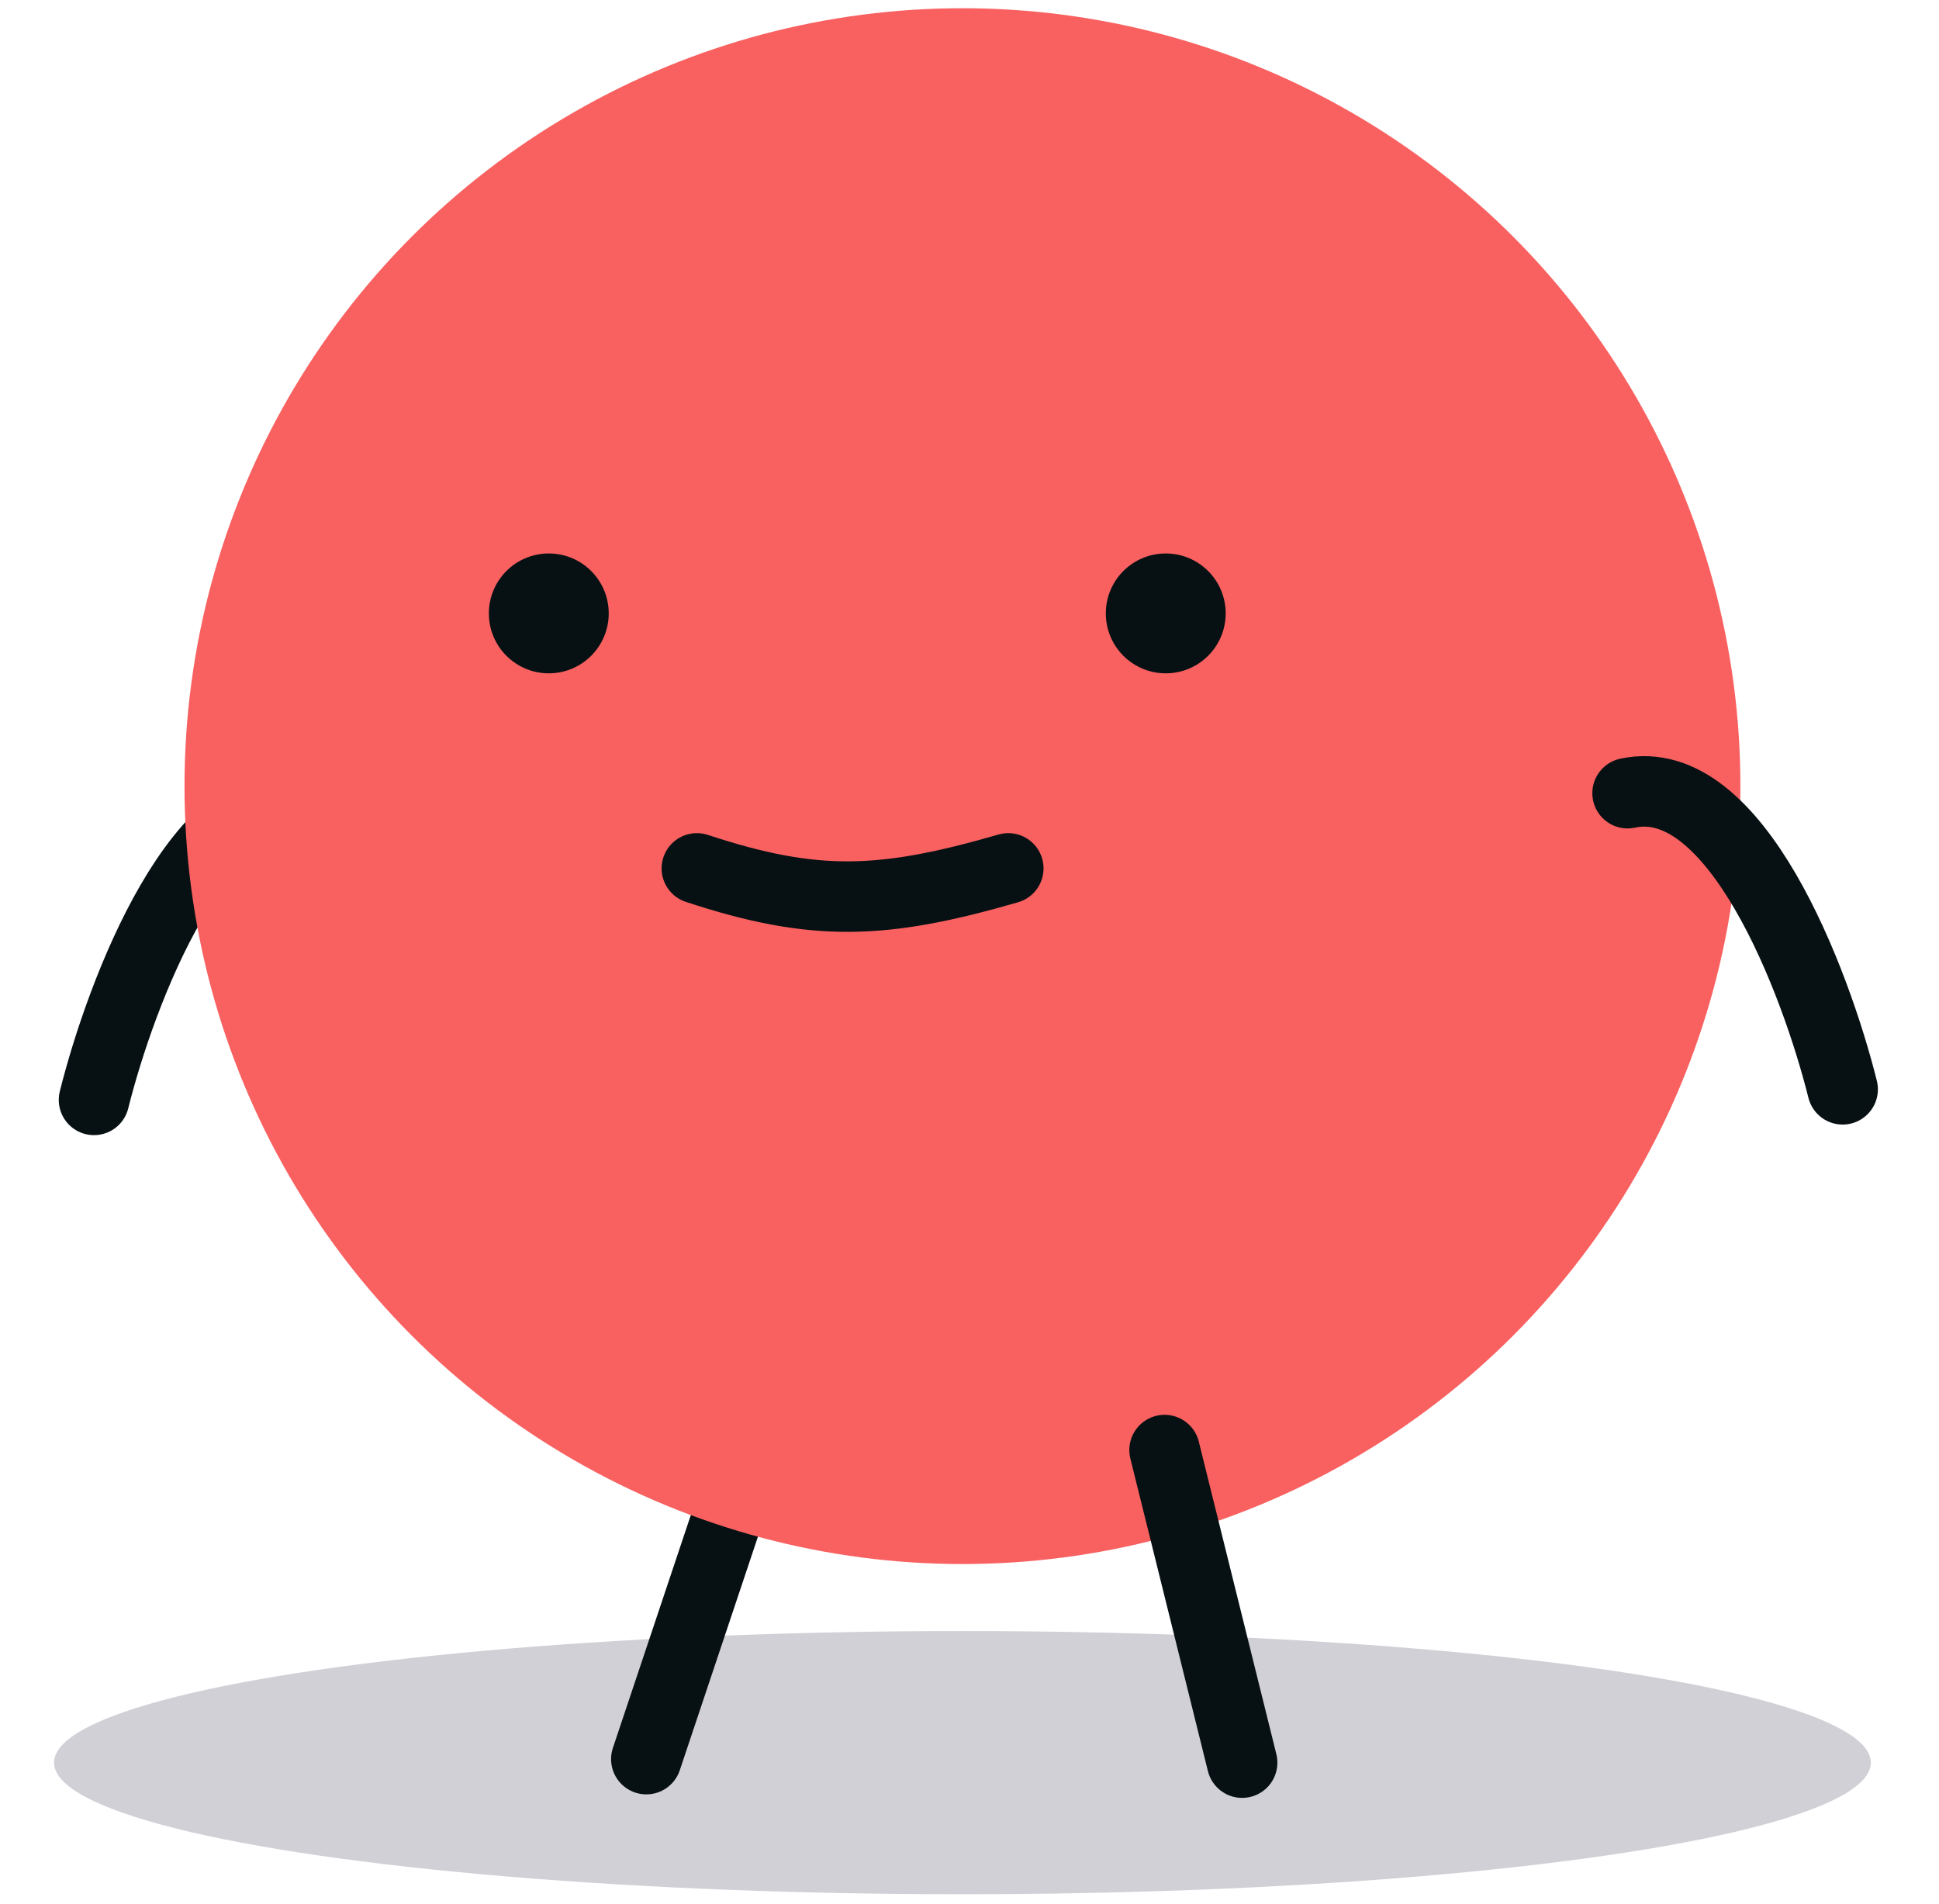 <?xml version="1.0" encoding="utf-8"?>
<!-- Generator: Adobe Illustrator 25.2.3, SVG Export Plug-In . SVG Version: 6.00 Build 0)  -->
<svg version="1.1" xmlns="http://www.w3.org/2000/svg" xmlns:xlink="http://www.w3.org/1999/xlink" x="0px" y="0px"
	 viewBox="0 0 165 162" style="enable-background:new 0 0 165 162;" xml:space="preserve">
<style type="text/css">
	.st0{fill:#1B173A;fill-opacity:0.2;}
	.st1{fill:none;stroke:#071013;stroke-width:6;stroke-linecap:round;}
	.st2{fill:#F96161;}
	.st3{fill:#071013;}
</style>
<g id="shadow">
	<ellipse class="st0" cx="81.9" cy="150" rx="77.3" ry="11.2"/>
</g>
<g id="lefthand">
	<path class="st1" d="M8,93.6c2.3-9.2,9.1-27.2,18.3-25.2"/>
</g>
<g id="leftfeet">
	<path class="st1" d="M55,149.7l8.7-26"/>
</g>
<g id="body">
	<circle class="st2" cx="81.9" cy="66.9" r="66.2"/>
</g>
<g id="rightfeet">
	<path class="st1" d="M99.1,123.4l6.6,26.6"/>
</g>
<g id="righthand">
	<path class="st1" d="M156.8,92.7c-2.3-9.2-9.1-27.2-18.3-25.2"/>
</g>
<g id="face">
	<circle class="st3" cx="99.2" cy="52.2" r="5.1"/>
	<circle class="st3" cx="46.7" cy="52.2" r="5.1"/>
	<path class="st1" d="M85.8,73.9c-10.7,3.1-16.5,3.3-26.5,0"/>
</g>
</svg>
